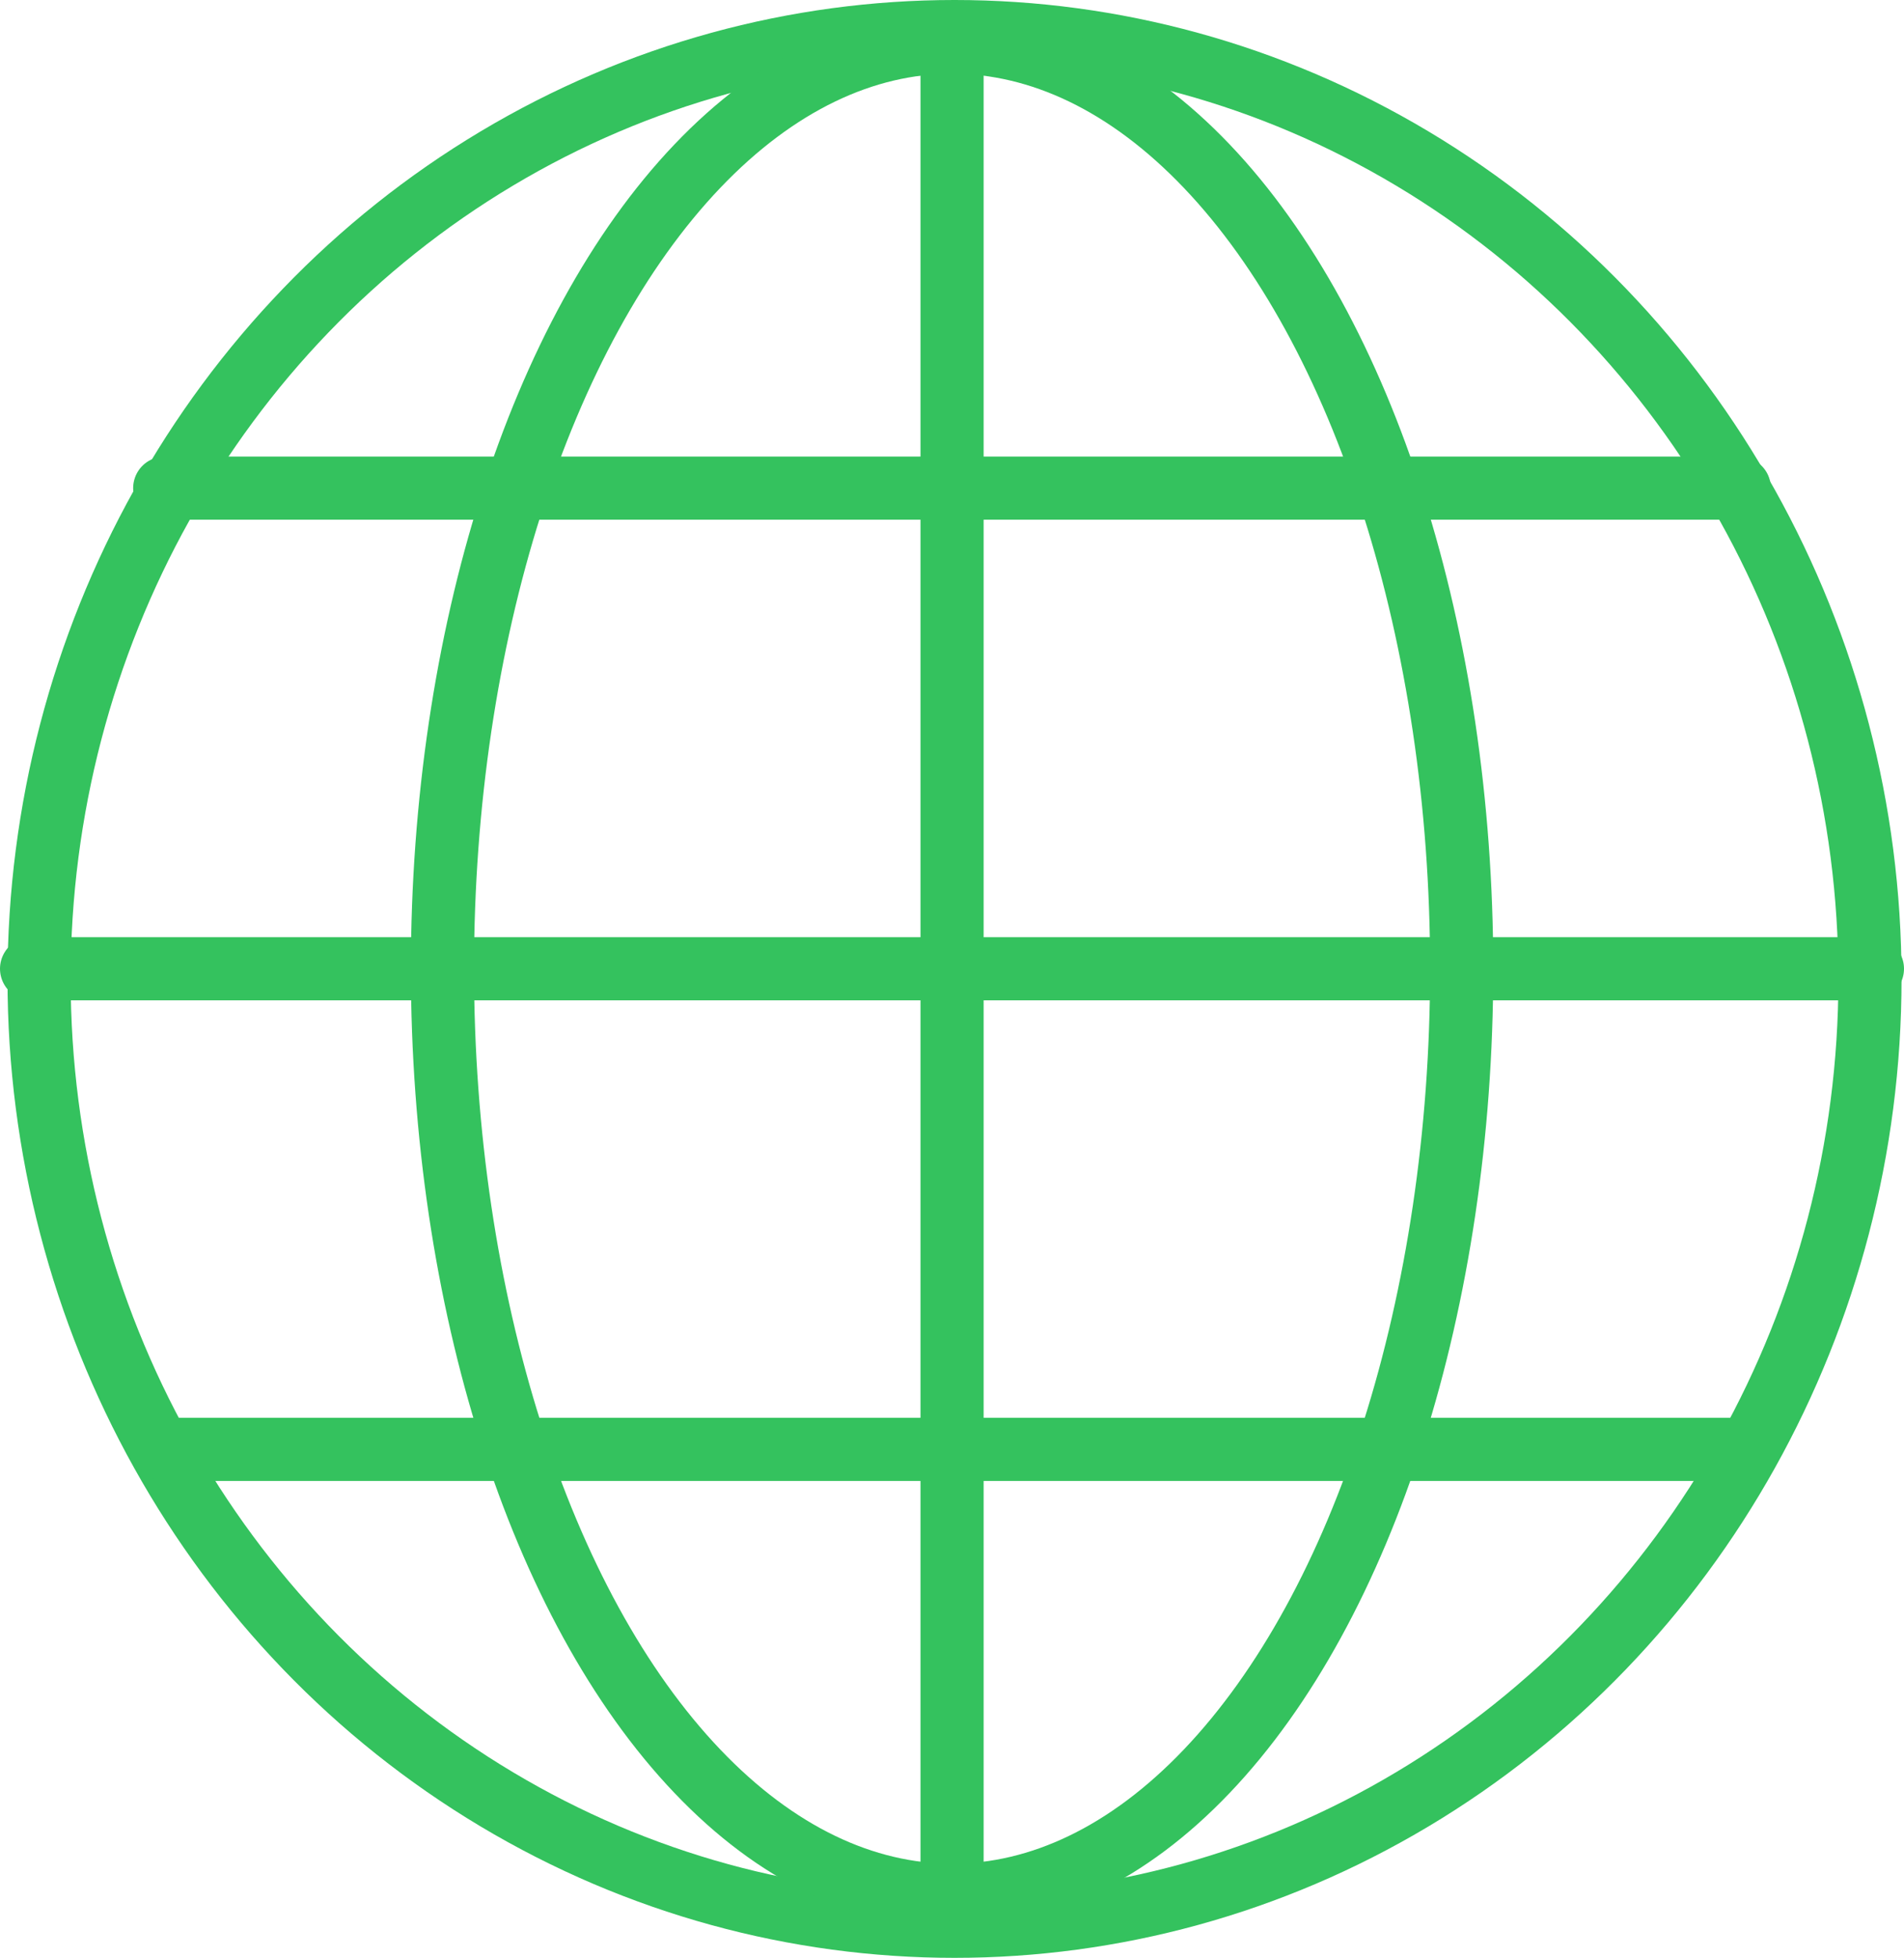 <svg xmlns="http://www.w3.org/2000/svg" width="30.158" height="31" viewBox="0 0 30.158 31">
  <g id="Group_4402" data-name="Group 4402" transform="translate(-483.381 -1225.5)">
    <ellipse id="Ellipse_564" data-name="Ellipse 564" cx="14.5" cy="15" rx="14.5" ry="15" transform="translate(484 1226)" fill="none" stroke="#34c25e" stroke-linecap="round" stroke-miterlimit="10" stroke-width="1"/>
    <ellipse id="Ellipse_565" data-name="Ellipse 565" cx="8.072" cy="14.671" rx="8.072" ry="14.671" transform="translate(490.389 1226.167)" fill="none" stroke="#34c25e" stroke-linecap="round" stroke-miterlimit="10" stroke-width="1"/>
    <line id="Line_1795" data-name="Line 1795" y2="29.157" transform="translate(498.461 1226.26)" fill="none" stroke="#34c25e" stroke-linecap="round" stroke-miterlimit="10" stroke-width="1"/>
    <line id="Line_1796" data-name="Line 1796" x1="29.158" transform="translate(483.881 1240.839)" fill="none" stroke="#34c25e" stroke-linecap="round" stroke-miterlimit="10" stroke-width="1"/>
    <g id="Group_3717" data-name="Group 3717" transform="translate(485.99 1233.229)">
      <line id="Line_1797" data-name="Line 1797" x1="24.94" fill="none" stroke="#34c25e" stroke-linecap="round" stroke-miterlimit="10" stroke-width="1"/>
      <line id="Line_1798" data-name="Line 1798" x1="24.94" transform="translate(0 15.22)" fill="none" stroke="#34c25e" stroke-linecap="round" stroke-miterlimit="10" stroke-width="1"/>
    </g>
  </g>
</svg>
